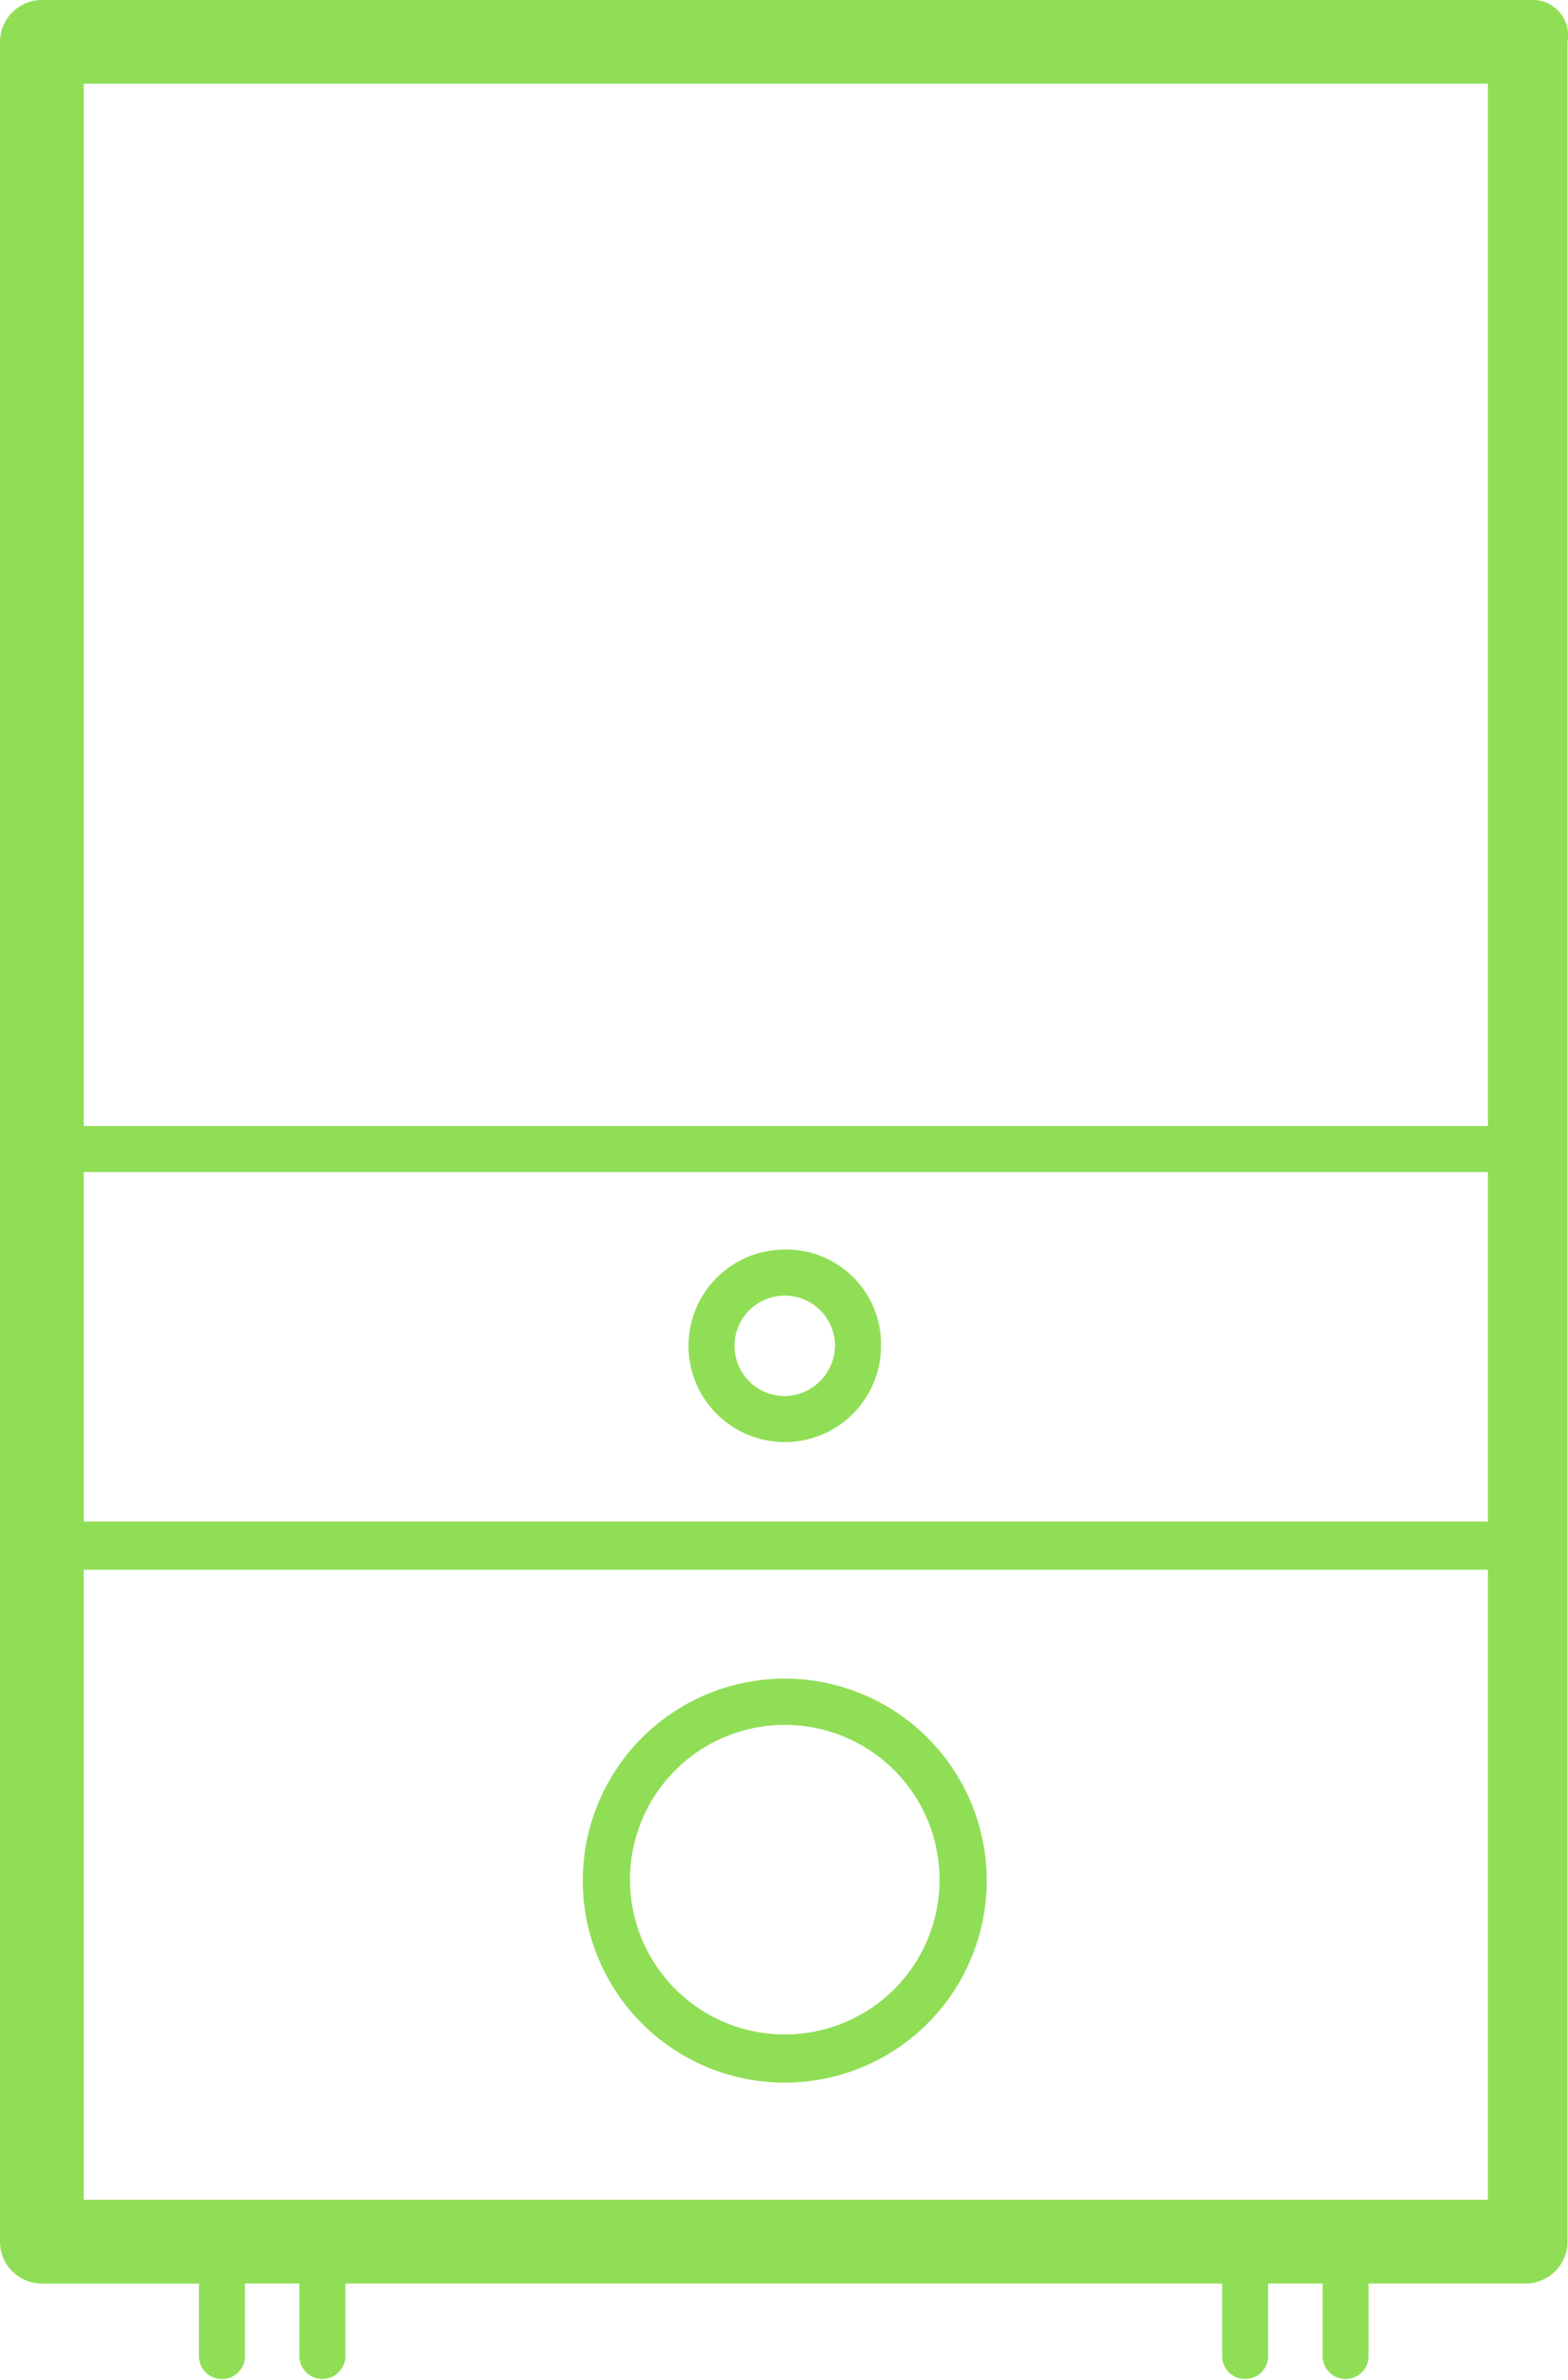 <svg xmlns="http://www.w3.org/2000/svg" width="59.78" height="90.714" viewBox="0 0 59.78 90.714">
    <g id="Group_1794" data-name="Group 1794" transform="translate(0 0)">
      <path id="Path_2267" data-name="Path 2267" d="M87.222,9.4H30.5A1.6,1.6,0,0,0,28.9,11V94.848a1.6,1.6,0,0,0,1.6,1.6h5.984v2.792a.878.878,0,0,0,1.755,0V96.444h2.074v2.792a.878.878,0,0,0,1.755,0V96.444H75.494v2.792a.878.878,0,0,0,1.755,0V96.444h2.074v2.792a.878.878,0,0,0,1.755,0V96.444h5.984a1.6,1.6,0,0,0,1.6-1.6V11A1.353,1.353,0,0,0,87.222,9.4ZM32.091,54.079H85.626V67.4H32.091ZM85.626,12.591V52.324H32.091V12.591ZM32.091,93.173V69.238H85.626V93.253H32.091Z" transform="translate(-28.9 -9.4)" fill="#90de56"/>
      <path id="Path_2268" data-name="Path 2268" d="M64.459,89.6a7.7,7.7,0,0,0,0,15.4,7.7,7.7,0,1,0,0-15.4Zm0,13.563a5.9,5.9,0,1,1,5.9-5.9A5.891,5.891,0,0,1,64.459,103.163Z" transform="translate(-34.54 -25.613)" fill="#90de56"/>
      <path id="Path_2269" data-name="Path 2269" d="M65.47,69.1a3.67,3.67,0,1,0,3.67,3.67A3.61,3.61,0,0,0,65.47,69.1Zm0,5.585a1.915,1.915,0,1,1,1.915-1.915A1.941,1.941,0,0,1,65.47,74.685Z" transform="translate(-35.551 -21.469)" fill="#90de56"/>
    </g>
  </svg>